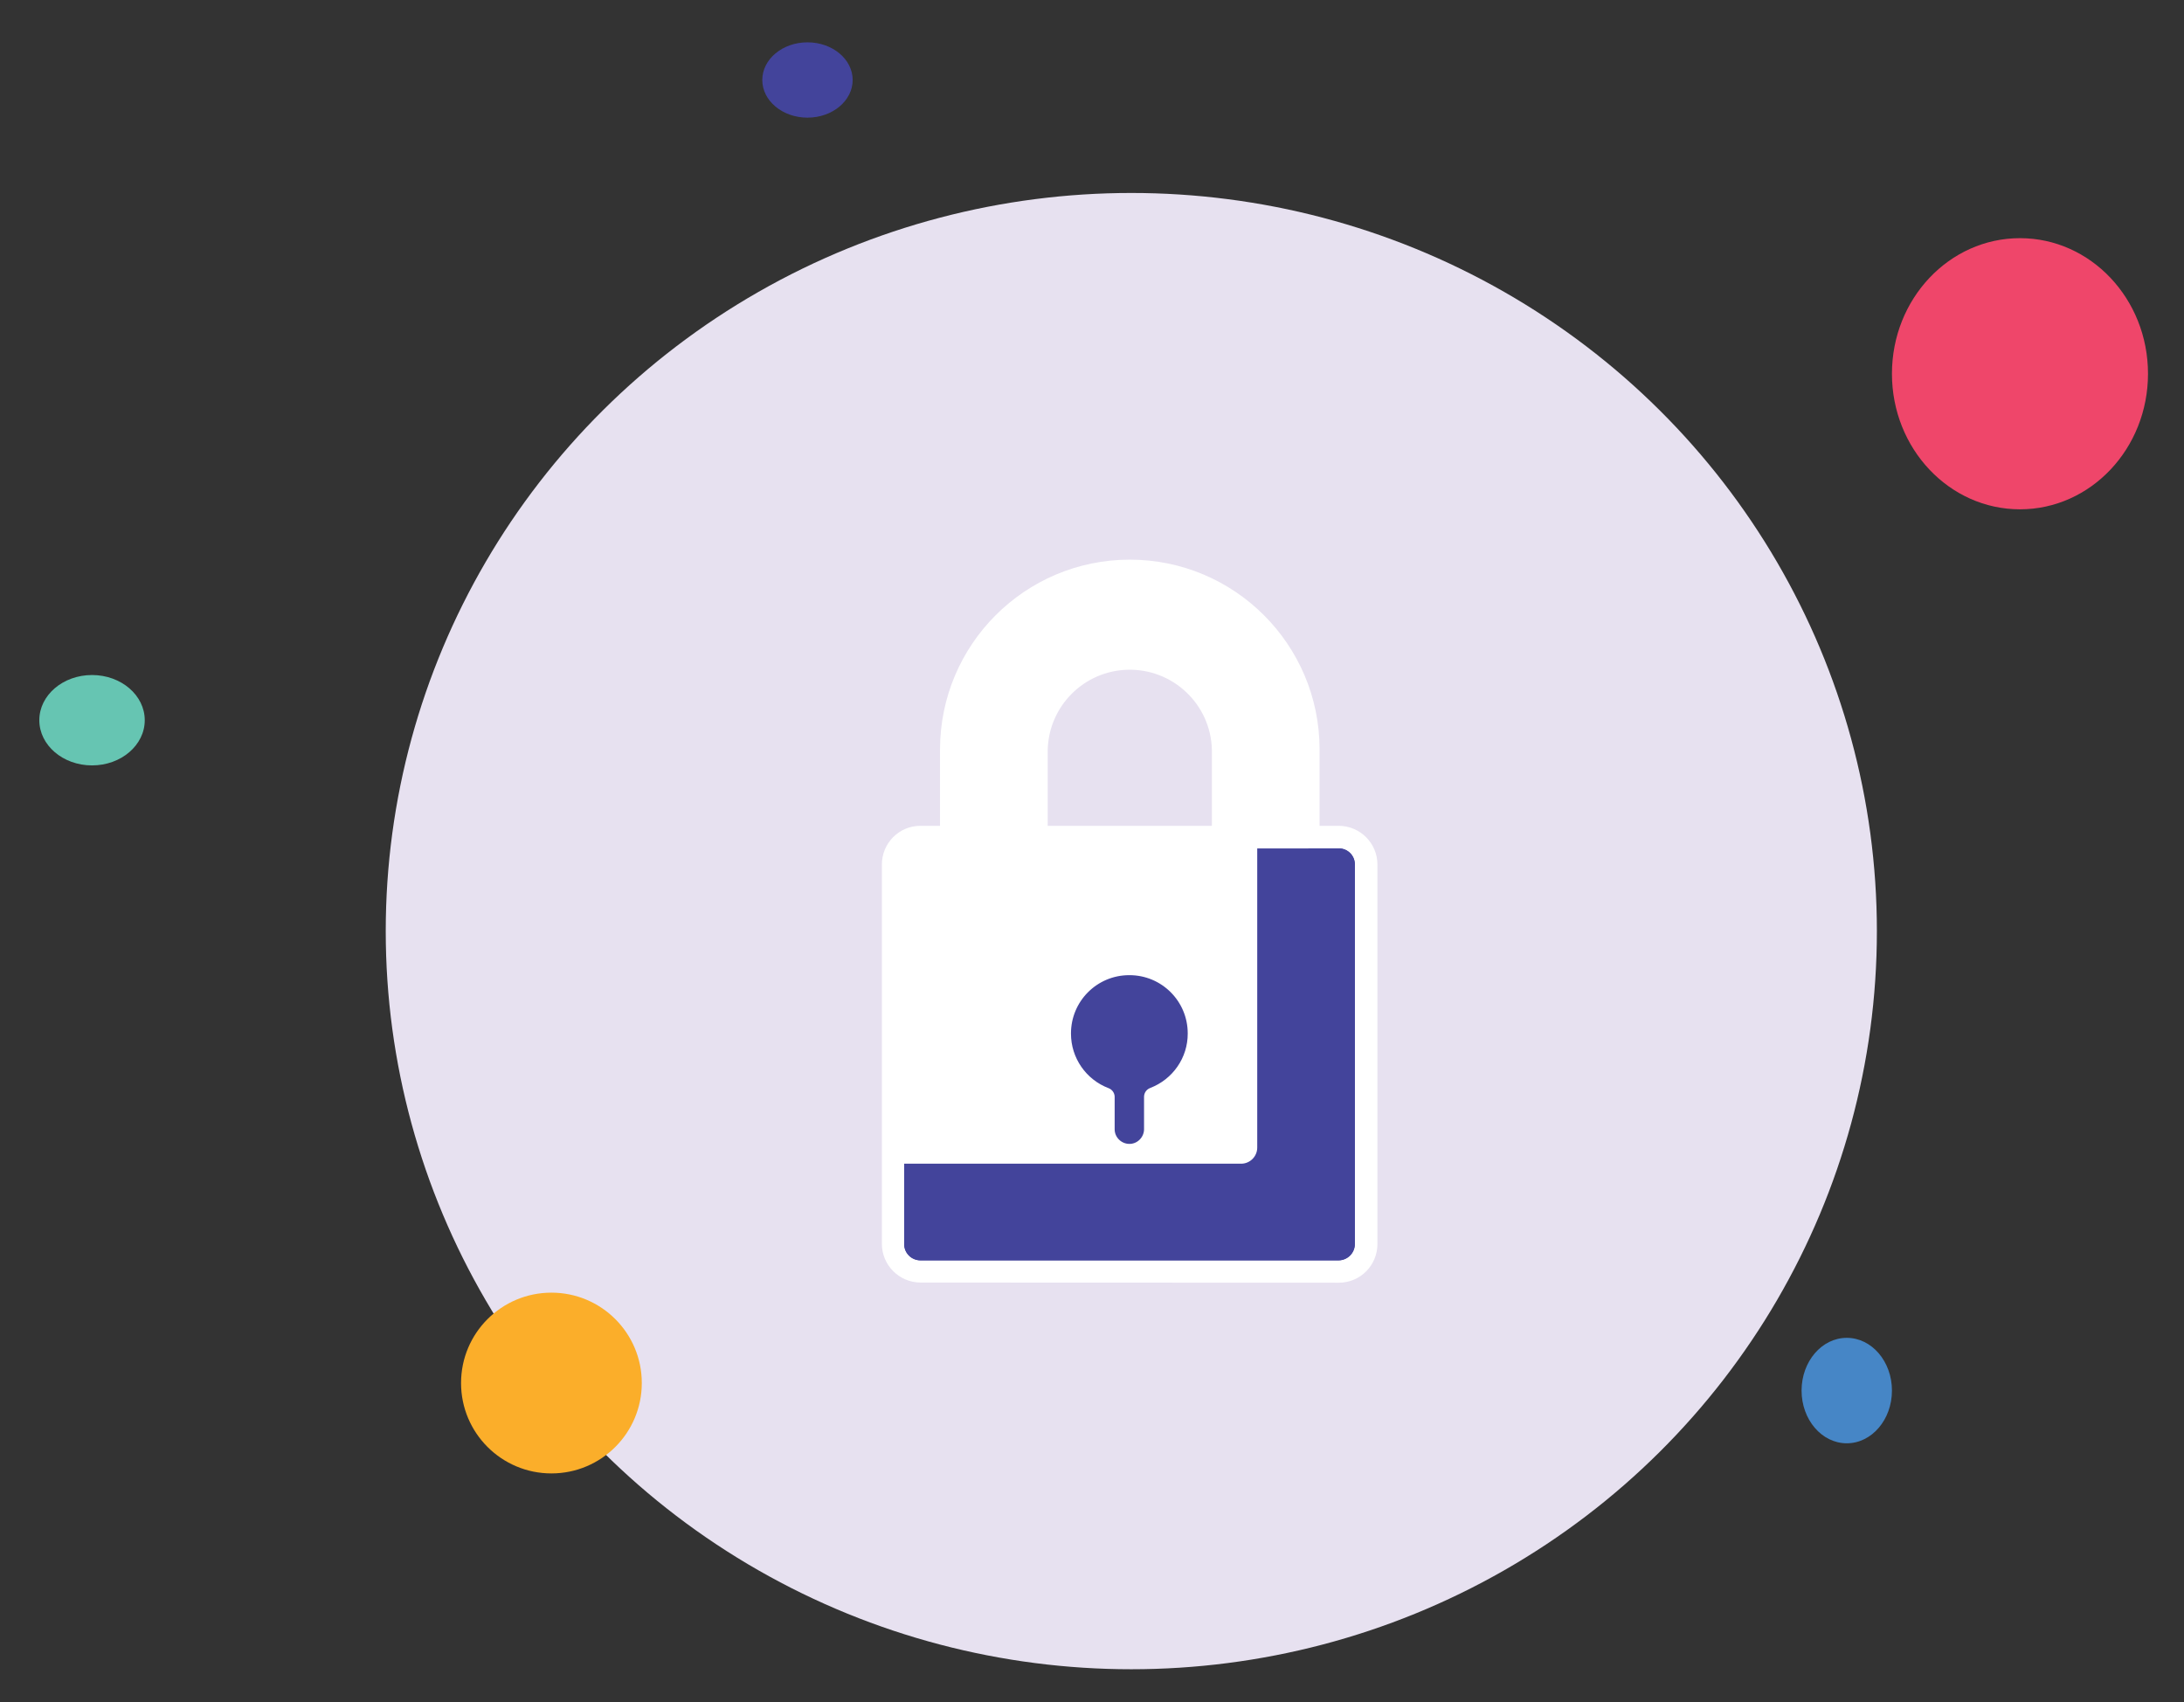<?xml version="1.0" encoding="utf-8"?>
<!-- Generator: Adobe Illustrator 24.1.1, SVG Export Plug-In . SVG Version: 6.00 Build 0)  -->
<svg version="1.1" id="Layer_1" xmlns="http://www.w3.org/2000/svg" xmlns:xlink="http://www.w3.org/1999/xlink" x="0px" y="0px"
	 viewBox="0 0 145 113" style="enable-background:new 0 0 145 113;" xml:space="preserve">
<rect x="0" y="0" width="145" height="113" fill="#333333" stroke="none"/>
<style type="text/css">
	.st0{fill:#E7E1F0;}
	.st1{fill:#43449B;}
	.st2{fill:#EF466A;}
	.st3{fill:#4686C6;}
	.st4{fill:#FBAE2A;}
	.st5{fill:#66C5B2;}
	.st6{fill:#FFFFFF;}
	.st7{fill:#43449B;stroke:#FFFFFF;stroke-width:1.249;stroke-linecap:round;stroke-linejoin:round;stroke-miterlimit:10;}
</style>
<g id="lock" transform="translate(-2.03 -2.98)">
	<ellipse id="Oval" class="st0" cx="77.14" cy="64.79" rx="49.5" ry="49"/>
	<ellipse id="Oval-2" class="st1" cx="55.64" cy="8.29" rx="3" ry="2.5"/>
	<ellipse id="Oval-3" class="st2" cx="136.14" cy="27.79" rx="8.5" ry="9"/>
	<ellipse id="Oval-4" class="st3" cx="124.64" cy="95.29" rx="3" ry="3.5"/>
	<circle id="Oval-5" class="st4" cx="38.64" cy="94.79" r="6"/>
	<ellipse id="Oval-6" class="st5" cx="8.14" cy="50.79" rx="3.5" ry="3"/>
	<path id="Path" class="st1" d="M83.96,60.04c-0.41,0-0.75-0.33-0.76-0.74v-6.55c-0.01-3.42-2.8-6.18-6.22-6.17
		c-3.35,0.01-6.08,2.69-6.17,6.04v6.68c0,0.41-0.34,0.75-0.75,0.74h-4.15c-0.41,0-0.74-0.33-0.74-0.74v-6.55
		c0-6.55,5.3-11.86,11.85-11.86c6.55,0,11.86,5.3,11.86,11.85c0,0,0,0.01,0,0.01v6.55c0,0.41-0.34,0.75-0.76,0.74c0,0,0,0,0,0
		L83.96,60.04L83.96,60.04z"/>
	<path id="Shape" class="st6" d="M83.98,60.8c-0.83,0-1.49-0.67-1.49-1.49c0,0,0,0,0-0.01l0,0v-6.56c-0.08-3.01-2.59-5.38-5.6-5.3
		c-2.9,0.08-5.22,2.41-5.3,5.3l0,0v6.55c0,0.83-0.66,1.5-1.49,1.5c0,0,0,0-0.01,0h-4.16c-0.83,0-1.49-0.67-1.49-1.49c0,0,0,0,0-0.01
		l0,0v-6.55c0-6.96,5.63-12.6,12.59-12.61c6.96,0,12.6,5.63,12.61,12.59c0,0,0,0.01,0,0.01v6.55c0,0.83-0.66,1.5-1.49,1.5
		c0,0,0,0-0.01,0L83.98,60.8L83.98,60.8z"/>
	<path id="Path-2" class="st1" d="M63.14,87.39c-1,0-1.82-0.81-1.82-1.82c0,0,0,0,0-0.01l0,0v-25.2c0-1,0.81-1.82,1.81-1.82
		c0,0,0,0,0.01,0h27.78c1,0,1.82,0.81,1.82,1.82c0,0,0,0,0,0.01l0,0v25.19c0,1-0.81,1.82-1.81,1.82c0,0,0,0-0.01,0H63.14V87.39z"/>
	<path id="Shape-2" class="st6" d="M63.14,88.12c-1.42-0.01-2.56-1.16-2.56-2.57V60.37c0-1.42,1.14-2.57,2.56-2.57h27.78
		c1.42,0.01,2.56,1.16,2.56,2.57v25.19c0,1.42-1.14,2.57-2.56,2.57L63.14,88.12L63.14,88.12z"/>
	<path id="Path-3" class="st1" d="M90.93,59.3H85.5v19.86c0,0.59-0.48,1.07-1.07,1.07c0,0,0,0-0.01,0H62.06v5.33
		c0,0.59,0.47,1.07,1.07,1.08h27.78c0.59-0.01,1.07-0.49,1.07-1.08l0,0V60.37c0.01-0.58-0.46-1.06-1.04-1.07c0,0,0,0,0,0H90.93z"/>
	<path id="Path-4" class="st1" d="M90.93,59.3h-2.03v22.86c0,0.59-0.47,1.06-1.06,1.07H62.06v2.34c0,0.59,0.47,1.07,1.07,1.08h27.78
		c0.59-0.01,1.07-0.49,1.07-1.08l0,0v-25.2c0.01-0.58-0.46-1.06-1.04-1.07c0,0,0,0,0,0L90.93,59.3z"/>
	<path id="Path-5" class="st7" d="M81.51,71.58c0-2.49-2.02-4.5-4.51-4.49c-2.49,0-4.5,2.02-4.49,4.51c0,1.87,1.16,3.54,2.9,4.2
		v2.11c-0.02,0.88,0.69,1.61,1.57,1.63c0.88,0.02,1.61-0.69,1.63-1.57v-2.18C80.36,75.12,81.52,73.45,81.51,71.58z"/>
</g>
</svg>
